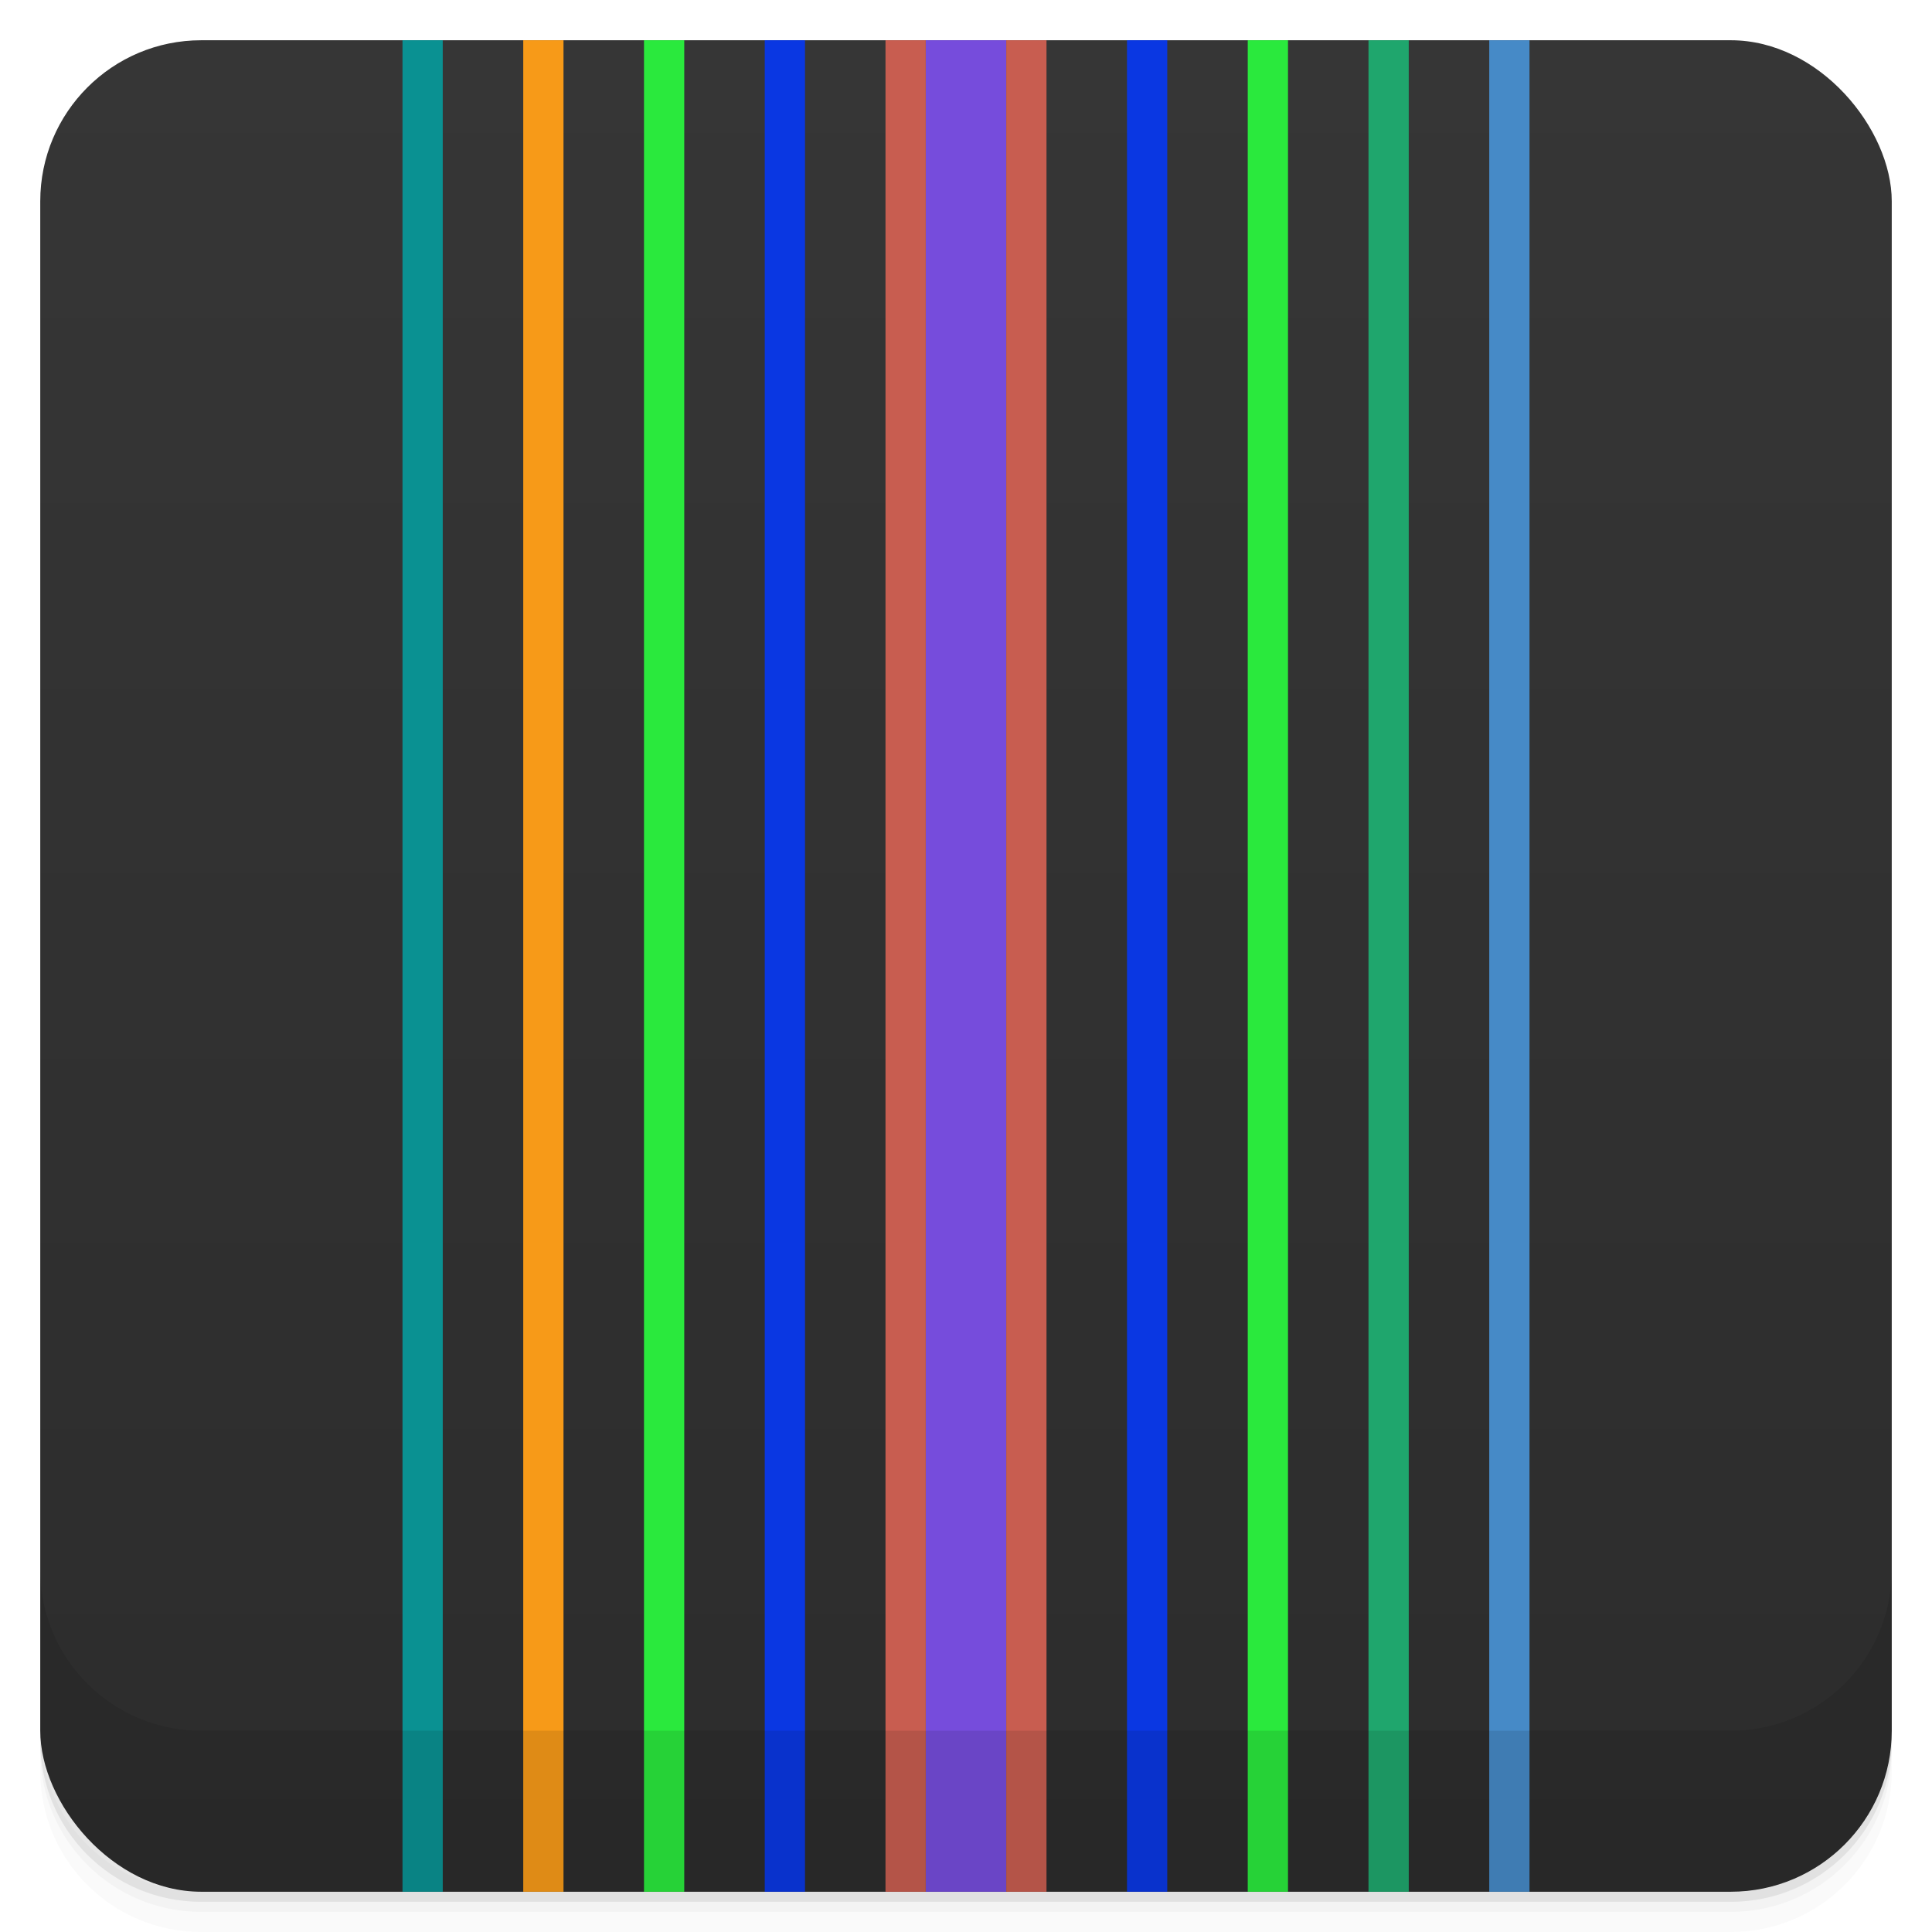 <svg version="1.1" viewBox="0 0 48 48" xmlns="http://www.w3.org/2000/svg">
 <defs>
  <linearGradient id="bg" x2="0" y1="1" y2="47" gradientUnits="userSpaceOnUse">
   <stop style="stop-color:#363636" offset="0"/>
   <stop style="stop-color:#2c2c2c" offset="1"/>
  </linearGradient>
 </defs>
 <path d="m1 43v0.25c0 2.216 1.784 4 4 4h38c2.216 0 4-1.784 4-4v-0.25c0 2.216-1.784 4-4 4h-38c-2.216 0-4-1.784-4-4zm0 0.5v0.5c0 2.216 1.784 4 4 4h38c2.216 0 4-1.784 4-4v-0.5c0 2.216-1.784 4-4 4h-38c-2.216 0-4-1.784-4-4z" style="opacity:.02"/>
 <path d="m1 43.25v0.25c0 2.216 1.784 4 4 4h38c2.216 0 4-1.784 4-4v-0.25c0 2.216-1.784 4-4 4h-38c-2.216 0-4-1.784-4-4z" style="opacity:.05"/>
 <path d="m1 43v0.25c0 2.216 1.784 4 4 4h38c2.216 0 4-1.784 4-4v-0.25c0 2.216-1.784 4-4 4h-38c-2.216 0-4-1.784-4-4z" style="opacity:.1"/>
 <rect x="1" y="1" width="46" height="46" rx="4" style="fill:url(#bg)"/>
 <rect x="28" y="1" width="1" height="46" style="fill:#0a37e2;paint-order:normal"/>
 <rect x="37" y="1" width="1" height="46" style="fill:#468ac7;paint-order:normal"/>
 <rect x="34" y="1" width="1" height="46" style="fill:#1fa66d;paint-order:normal"/>
 <rect x="31" y="1" width="1" height="46" style="fill:#2ae93d;paint-order:normal"/>
 <rect x="23" y="1" width="2" height="46" style="fill:#764cdc;paint-order:normal"/>
 <rect x="25" y="1" width="1" height="46" style="fill:#c85d50;paint-order:normal"/>
 <rect x="22" y="1" width="1" height="46" style="fill:#c85d50;paint-order:normal"/>
 <rect x="19" y="1" width="1" height="46" style="fill:#0a37e2;paint-order:normal"/>
 <rect x="16" y="1" width="1" height="46" style="fill:#2ae93d;paint-order:normal"/>
 <rect x="13" y="1" width="1" height="46" style="fill:#f79a18;paint-order:normal"/>
 <rect x="10" y="1" width="1" height="46" style="fill:#0a9192;paint-order:normal"/>
 <path d="m1 39v4c0 2.216 1.784 4 4 4h38c2.216 0 4-1.784 4-4v-4c0 2.216-1.784 4-4 4h-38c-2.216 0-4-1.784-4-4z" style="opacity:.1"/>
</svg>
